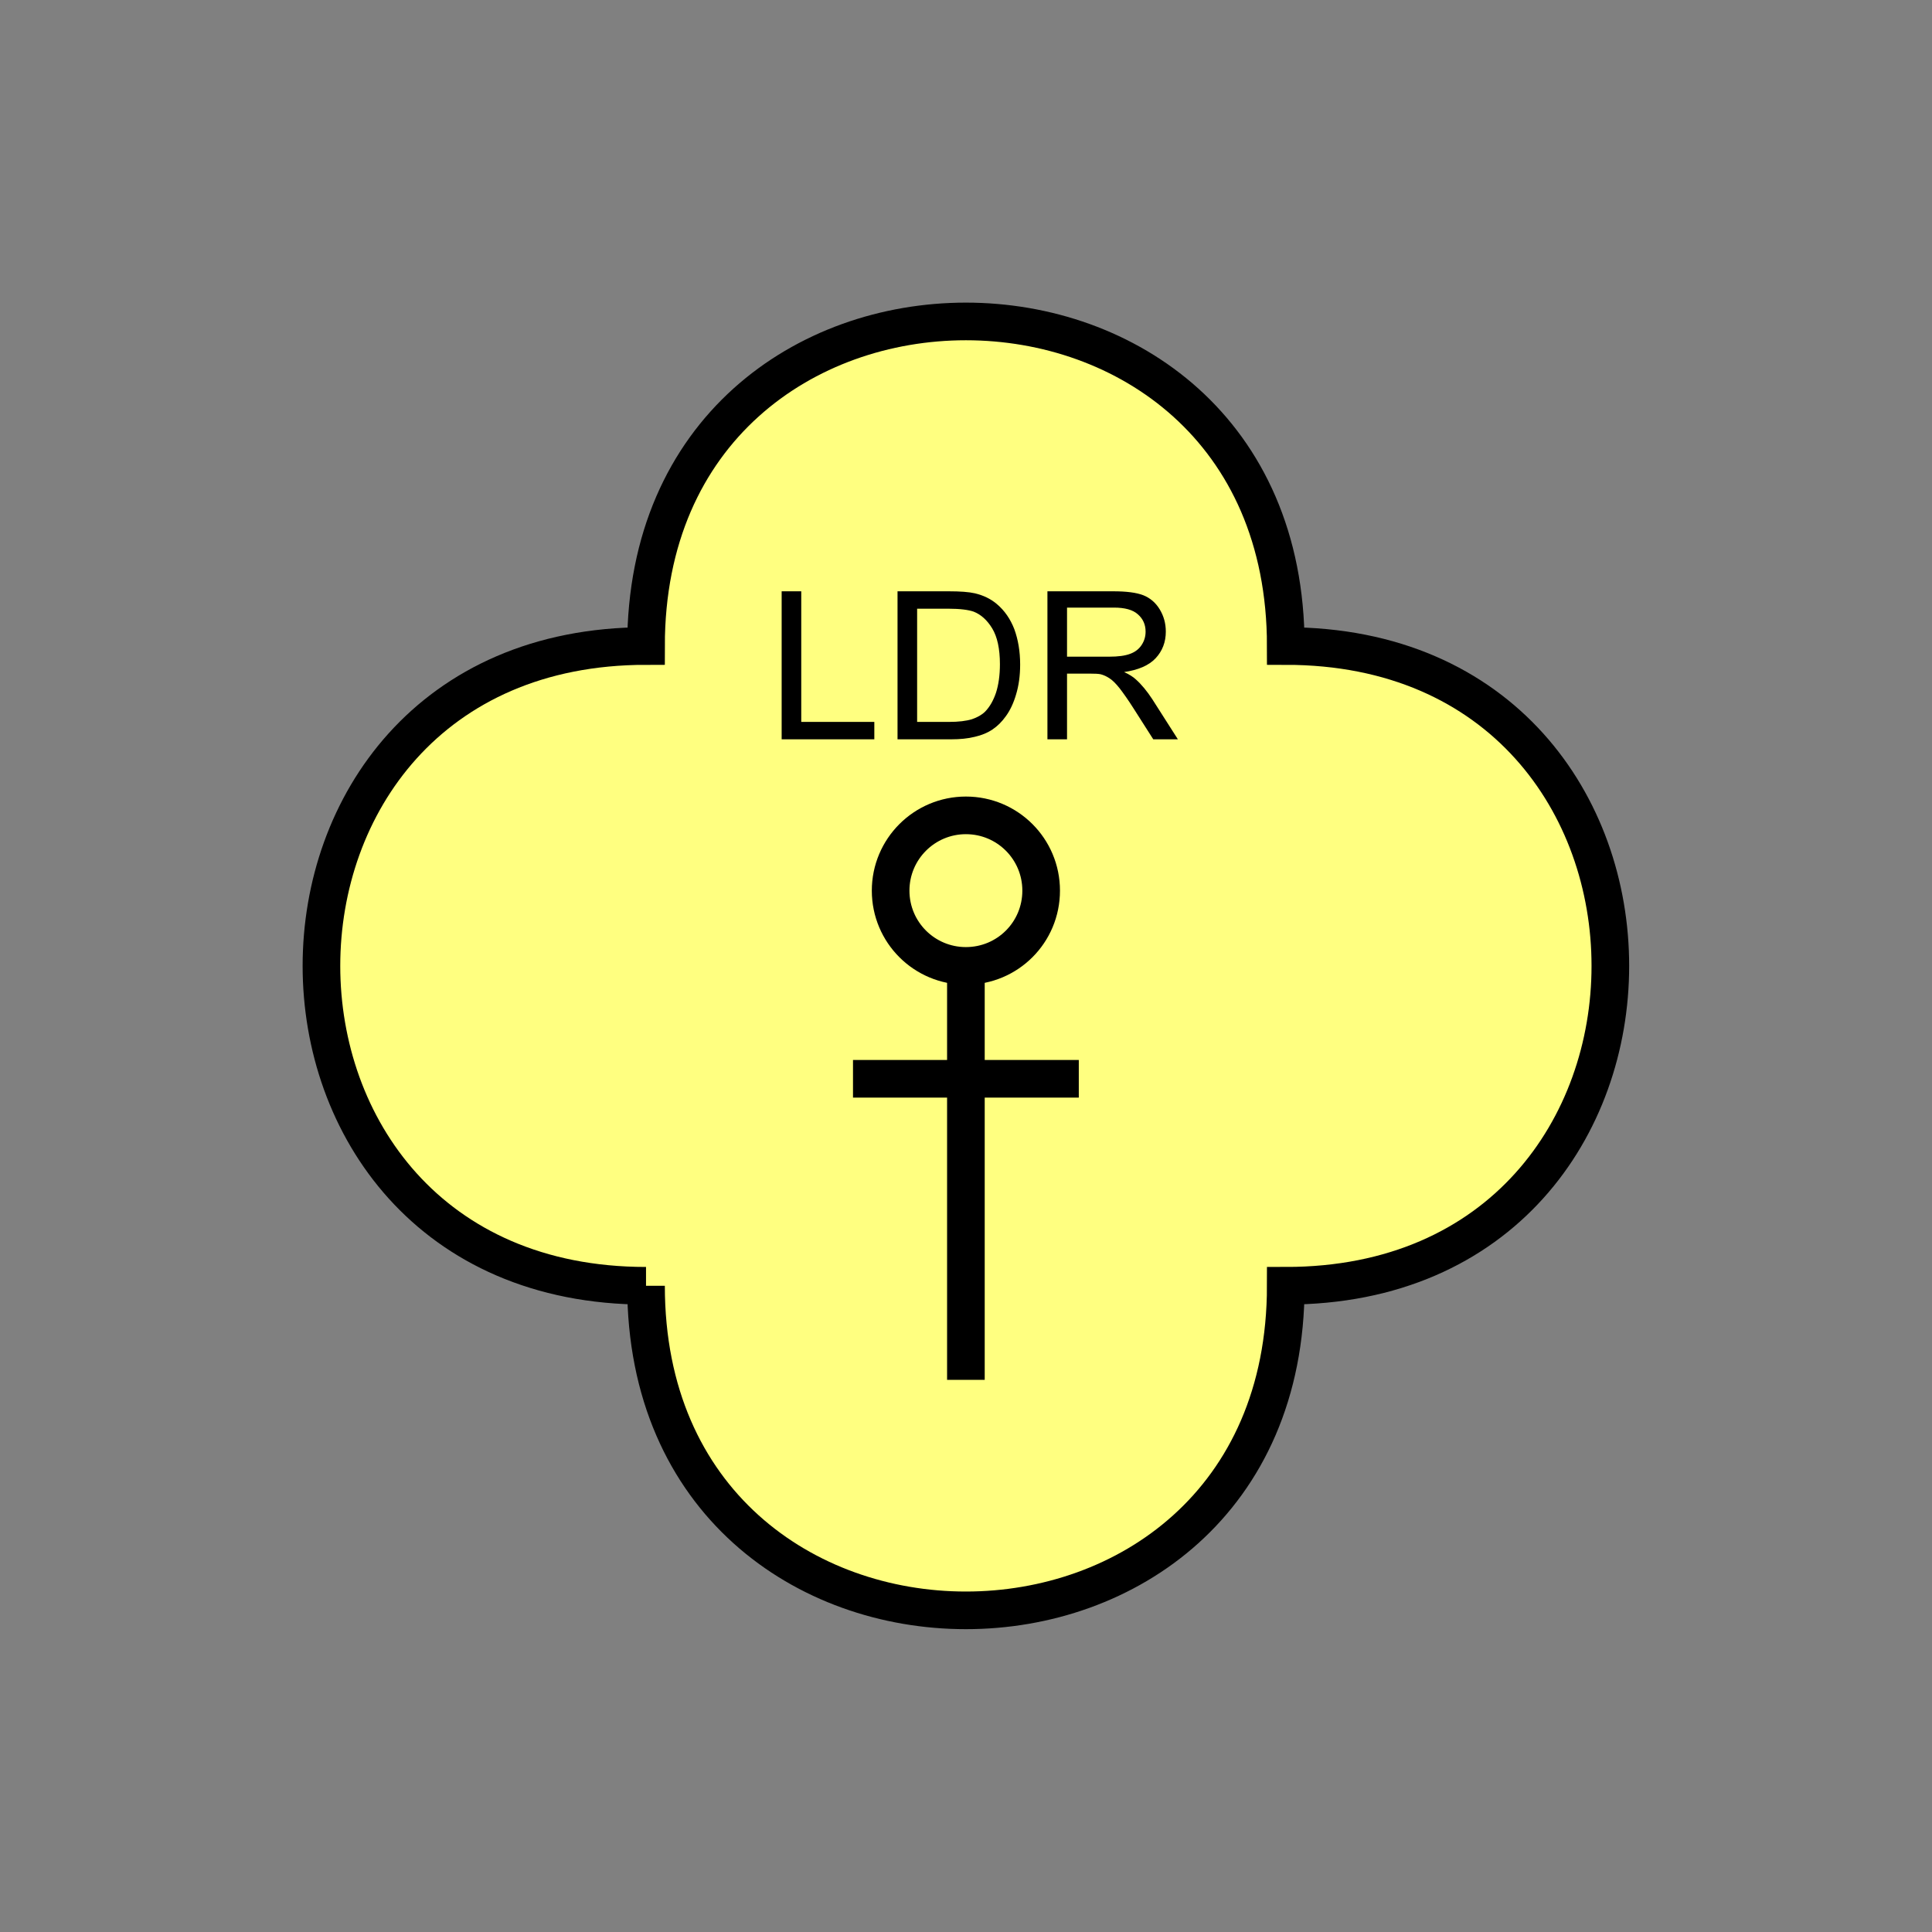 <?xml version="1.0" encoding="UTF-8" standalone="no"?>
<svg
   xmlns:dc="http://purl.org/dc/elements/1.1/"
   xmlns:cc="http://creativecommons.org/ns#"
   xmlns:rdf="http://www.w3.org/1999/02/22-rdf-syntax-ns#"
   xmlns:svg="http://www.w3.org/2000/svg"
   xmlns="http://www.w3.org/2000/svg"
   id="svg17"
   height="130.27mm"
   width="130.27mm"
   version="1.0">
  <rect width="100%" height="100%" fill="#808080" stroke="none"/>
  <defs
     id="defs3">
    <pattern
       y="0"
       x="0"
       height="6"
       width="6"
       patternUnits="userSpaceOnUse"
       id="EMFhbasepattern" />
  </defs>
  <path
     id="path5"
     d="  M 164.635,327.671   C 164.635,437.96 327.671,437.96 327.671,327.671   C 437.96,327.671 437.96,164.635 327.671,164.635   C 327.671,54.345 164.635,54.345 164.635,164.635   C 54.345,164.635 54.345,327.671 164.635,327.671   z "
     style="fill:#ffff80;fill-rule:evenodd;fill-opacity:1;stroke:none;" />
  <path
     id="path7"
     d="  M 164.635,327.671   C 164.635,437.96 327.671,437.96 327.671,327.671   C 437.96,327.671 437.96,164.635 327.671,164.635   C 327.671,54.345 164.635,54.345 164.635,164.635   C 54.345,164.635 54.345,327.671 164.635,327.671  "
     style="fill:none;stroke:#000000;stroke-width:9.59px;stroke-linecap:butt;stroke-linejoin:miter;stroke-miterlimit:10;stroke-dasharray:none;stroke-opacity:1;" />
  <path
     id="path9"
     d="  M 265.333,226.972   C 265.333,237.601 256.782,246.153 246.153,246.153   C 235.563,246.153 226.972,237.601 226.972,226.972   C 226.972,216.383 235.563,207.791 246.153,207.791   C 256.782,207.791 265.333,216.383 265.333,226.972  "
     style="fill:none;stroke:#000000;stroke-width:9.59px;stroke-linecap:butt;stroke-linejoin:miter;stroke-miterlimit:10;stroke-dasharray:none;stroke-opacity:1;" />
  <path
     id="path11"
     d="  M 246.153,246.153   L 246.153,351.647  "
     style="fill:none;stroke:#000000;stroke-width:9.59px;stroke-linecap:butt;stroke-linejoin:miter;stroke-miterlimit:10;stroke-dasharray:none;stroke-opacity:1;" />
  <path
     id="path13"
     d="  M 217.382,274.924   L 274.924,274.924  "
     style="fill:none;stroke:#000000;stroke-width:9.59px;stroke-linecap:butt;stroke-linejoin:miter;stroke-miterlimit:10;stroke-dasharray:none;stroke-opacity:1;" />
  <path
     id="path15"
     d="  M 199.2,188.411   L 199.2,150.689   L 204.195,150.689   L 204.195,183.975   L 222.816,183.975   L 222.816,188.411   z  M 228.73,188.411   L 228.73,150.689   L 241.757,150.689   C 244.674,150.689 246.912,150.848 248.47,151.208   C 250.628,151.728 252.466,152.607 254.025,153.925   C 256.023,155.604 257.501,157.761 258.5,160.359   C 259.459,162.996 259.979,165.993 259.979,169.35   C 259.979,172.227 259.619,174.744 258.94,176.982   C 258.3,179.18 257.421,181.018 256.382,182.457   C 255.343,183.935 254.185,185.054 252.946,185.893   C 251.707,186.732 250.189,187.372 248.43,187.771   C 246.672,188.211 244.674,188.411 242.356,188.411   z  M 233.725,183.975   L 241.797,183.975   C 244.314,183.975 246.233,183.735 247.671,183.296   C 249.07,182.816 250.229,182.177 251.068,181.338   C 252.226,180.139 253.146,178.541 253.825,176.543   C 254.464,174.545 254.824,172.107 254.824,169.27   C 254.824,165.314 254.145,162.277 252.866,160.159   C 251.587,158.041 249.989,156.603 248.151,155.883   C 246.792,155.404 244.634,155.124 241.677,155.124   L 233.725,155.124   z  M 266.932,188.411   L 266.932,150.689   L 283.675,150.689   C 287.032,150.689 289.589,151.008 291.347,151.688   C 293.065,152.367 294.504,153.566 295.543,155.284   C 296.582,157.002 297.101,158.88 297.101,160.958   C 297.101,163.636 296.222,165.913 294.504,167.751   C 292.786,169.59 290.068,170.748 286.472,171.268   C 287.791,171.867 288.79,172.507 289.469,173.146   C 290.948,174.465 292.306,176.143 293.625,178.141   L 300.178,188.411   L 293.905,188.411   L 288.91,180.579   C 287.471,178.301 286.232,176.583 285.313,175.384   C 284.354,174.185 283.515,173.346 282.756,172.866   C 282.037,172.387 281.277,172.027 280.478,171.827   C 279.919,171.707 279,171.667 277.721,171.667   L 271.927,171.667   L 271.927,188.411   z  M 271.927,167.352   L 282.636,167.352   C 284.954,167.352 286.712,167.112 287.991,166.633   C 289.309,166.153 290.268,165.394 290.948,164.355   C 291.627,163.316 291.947,162.197 291.947,160.958   C 291.947,159.2 291.307,157.721 289.989,156.563   C 288.71,155.404 286.672,154.844 283.875,154.844   L 271.927,154.844   z "
     style="fill:#000000;fill-rule:evenodd;fill-opacity:1;stroke:none;" />
</svg>
